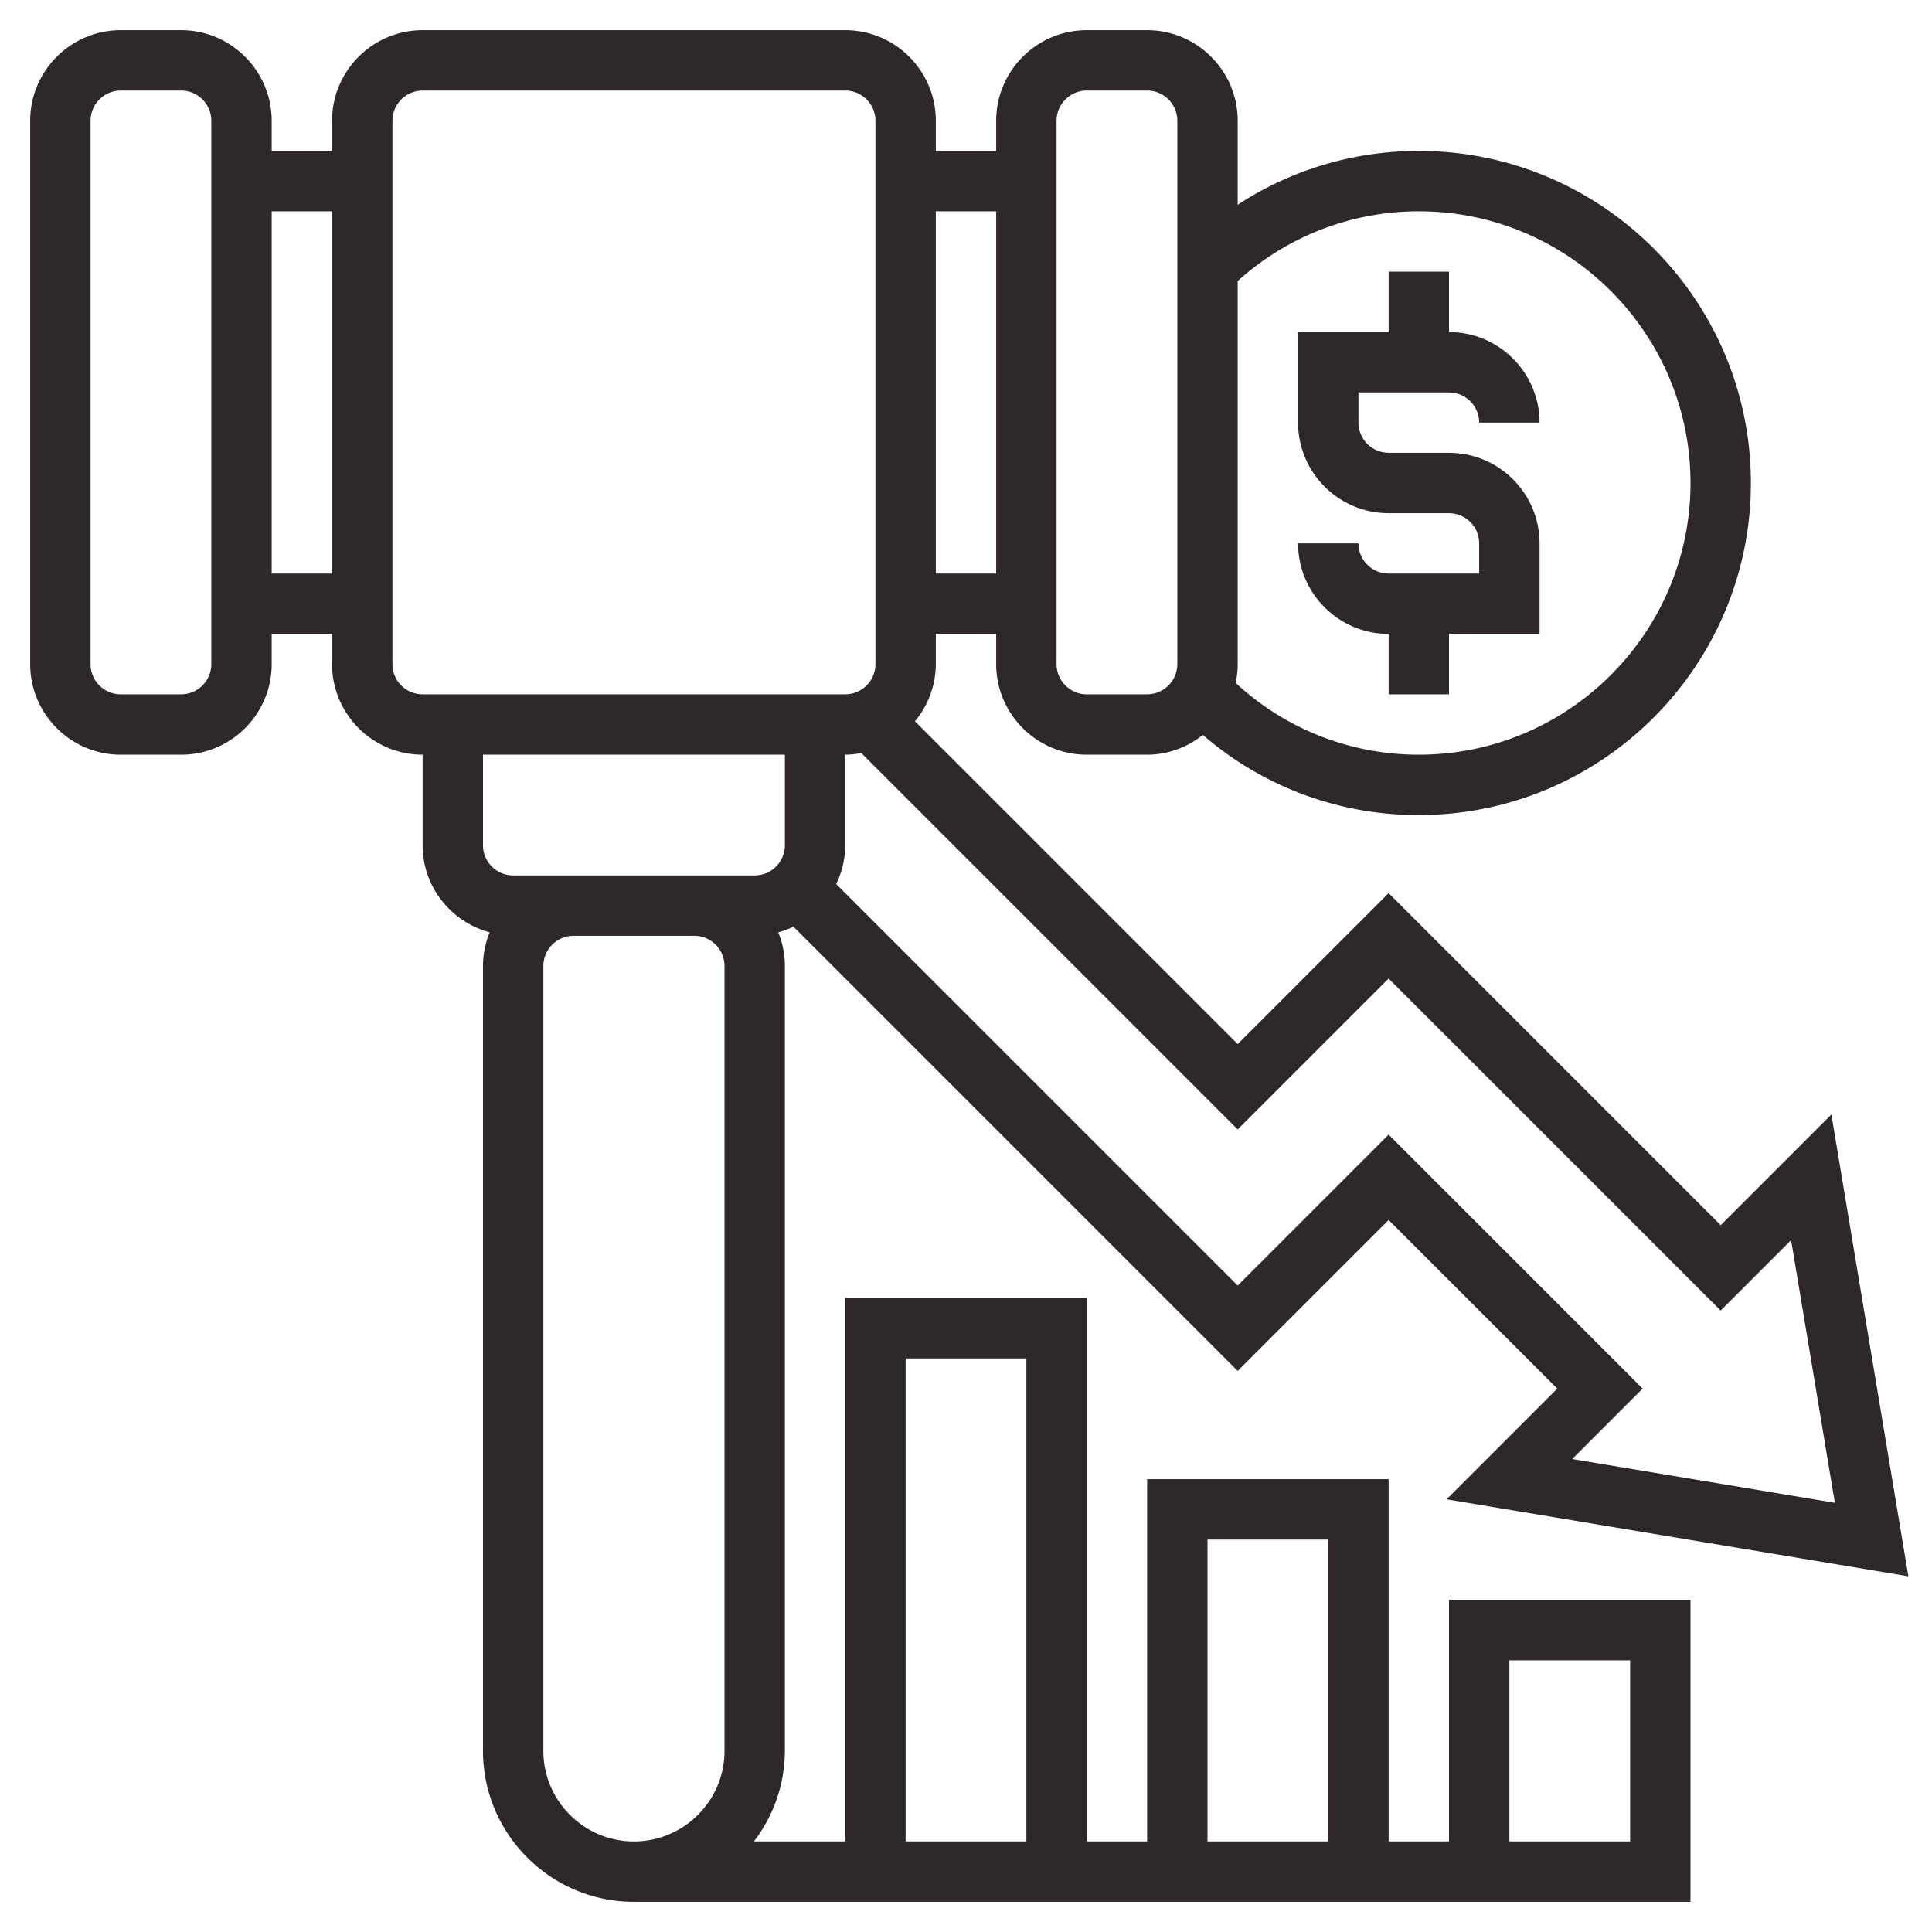 <svg width="64" height="64" fill="none" xmlns="http://www.w3.org/2000/svg"><g fill="#2E2928"><path d="M46 19c-.552 0-1-.449-1-1h-2c0 1.654 1.346 3 3 3v2h2v-2h3v-3c0-1.654-1.346-3-3-3h-2c-.552 0-1-.449-1-1v-1h3c.552 0 1 .449 1 1h2c0-1.654-1.346-3-3-3V9h-2v2h-3v3c0 1.654 1.346 3 3 3h2c.552 0 1 .449 1 1v1h-3z"/><path d="M48 61h-2V49h-8v12h-2V43h-8v18h-3.026A4.948 4.948 0 0 0 26 58V32c0-.395-.081-.77-.22-1.116.175-.048.344-.108.506-.185L41 45.414l5-5L51.586 46l-3.667 3.667 15.298 2.55-2.55-15.298L57 40.586l-11-11-5 5-10.692-10.693A2.97 2.97 0 0 0 31 22v-1h2v1c0 1.654 1.346 3 3 3h2c.7 0 1.336-.251 1.847-.654A10.877 10.877 0 0 0 47 27c6.065 0 11-4.935 11-11S53.065 5 47 5c-2.159 0-4.228.624-6 1.783V4c0-1.654-1.346-3-3-3h-2c-1.654 0-3 1.346-3 3v1h-2V4c0-1.654-1.346-3-3-3H14c-1.654 0-3 1.346-3 3v1H9V4c0-1.654-1.346-3-3-3H4C2.346 1 1 2.346 1 4v18c0 1.654 1.346 3 3 3h2c1.654 0 3-1.346 3-3v-1h2v1c0 1.654 1.346 3 3 3v3c0 1.383.945 2.539 2.22 2.884-.139.346-.22.721-.22 1.116v26c0 2.757 2.243 5 5 5h35V53h-8v8zm-8-10h4v10h-4V51zm-10-6h4v16h-4V45zm16-12.586l11 11 2.333-2.333 1.45 8.702-8.702-1.45L54.414 46 46 37.586l-5 5-13.301-13.301A2.95 2.95 0 0 0 28 28v-3c.182 0 .359-.023.533-.054L41 37.414l5-5zM47 7c4.963 0 9 4.038 9 9s-4.037 9-9 9a8.896 8.896 0 0 1-6.067-2.377c.043-.201.067-.409.067-.623V9.311A8.93 8.93 0 0 1 47 7zM35 4c0-.551.448-1 1-1h2c.552 0 1 .449 1 1v18c0 .551-.448 1-1 1h-2c-.552 0-1-.449-1-1V4zm-2 3v12h-2V7h2zM7 22c0 .551-.448 1-1 1H4c-.552 0-1-.449-1-1V4c0-.551.448-1 1-1h2c.552 0 1 .449 1 1v18zm2-3V7h2v12H9zm4 3V4c0-.551.448-1 1-1h14c.552 0 1 .449 1 1v18c0 .551-.448 1-1 1H14c-.552 0-1-.449-1-1zm3 3h10v3c0 .551-.448 1-1 1h-8c-.552 0-1-.449-1-1v-3zm2 33V32c0-.551.448-1 1-1h4c.552 0 1 .449 1 1v26c0 1.654-1.346 3-3 3s-3-1.346-3-3zm32-3h4v6h-4v-6z"/></g></svg>